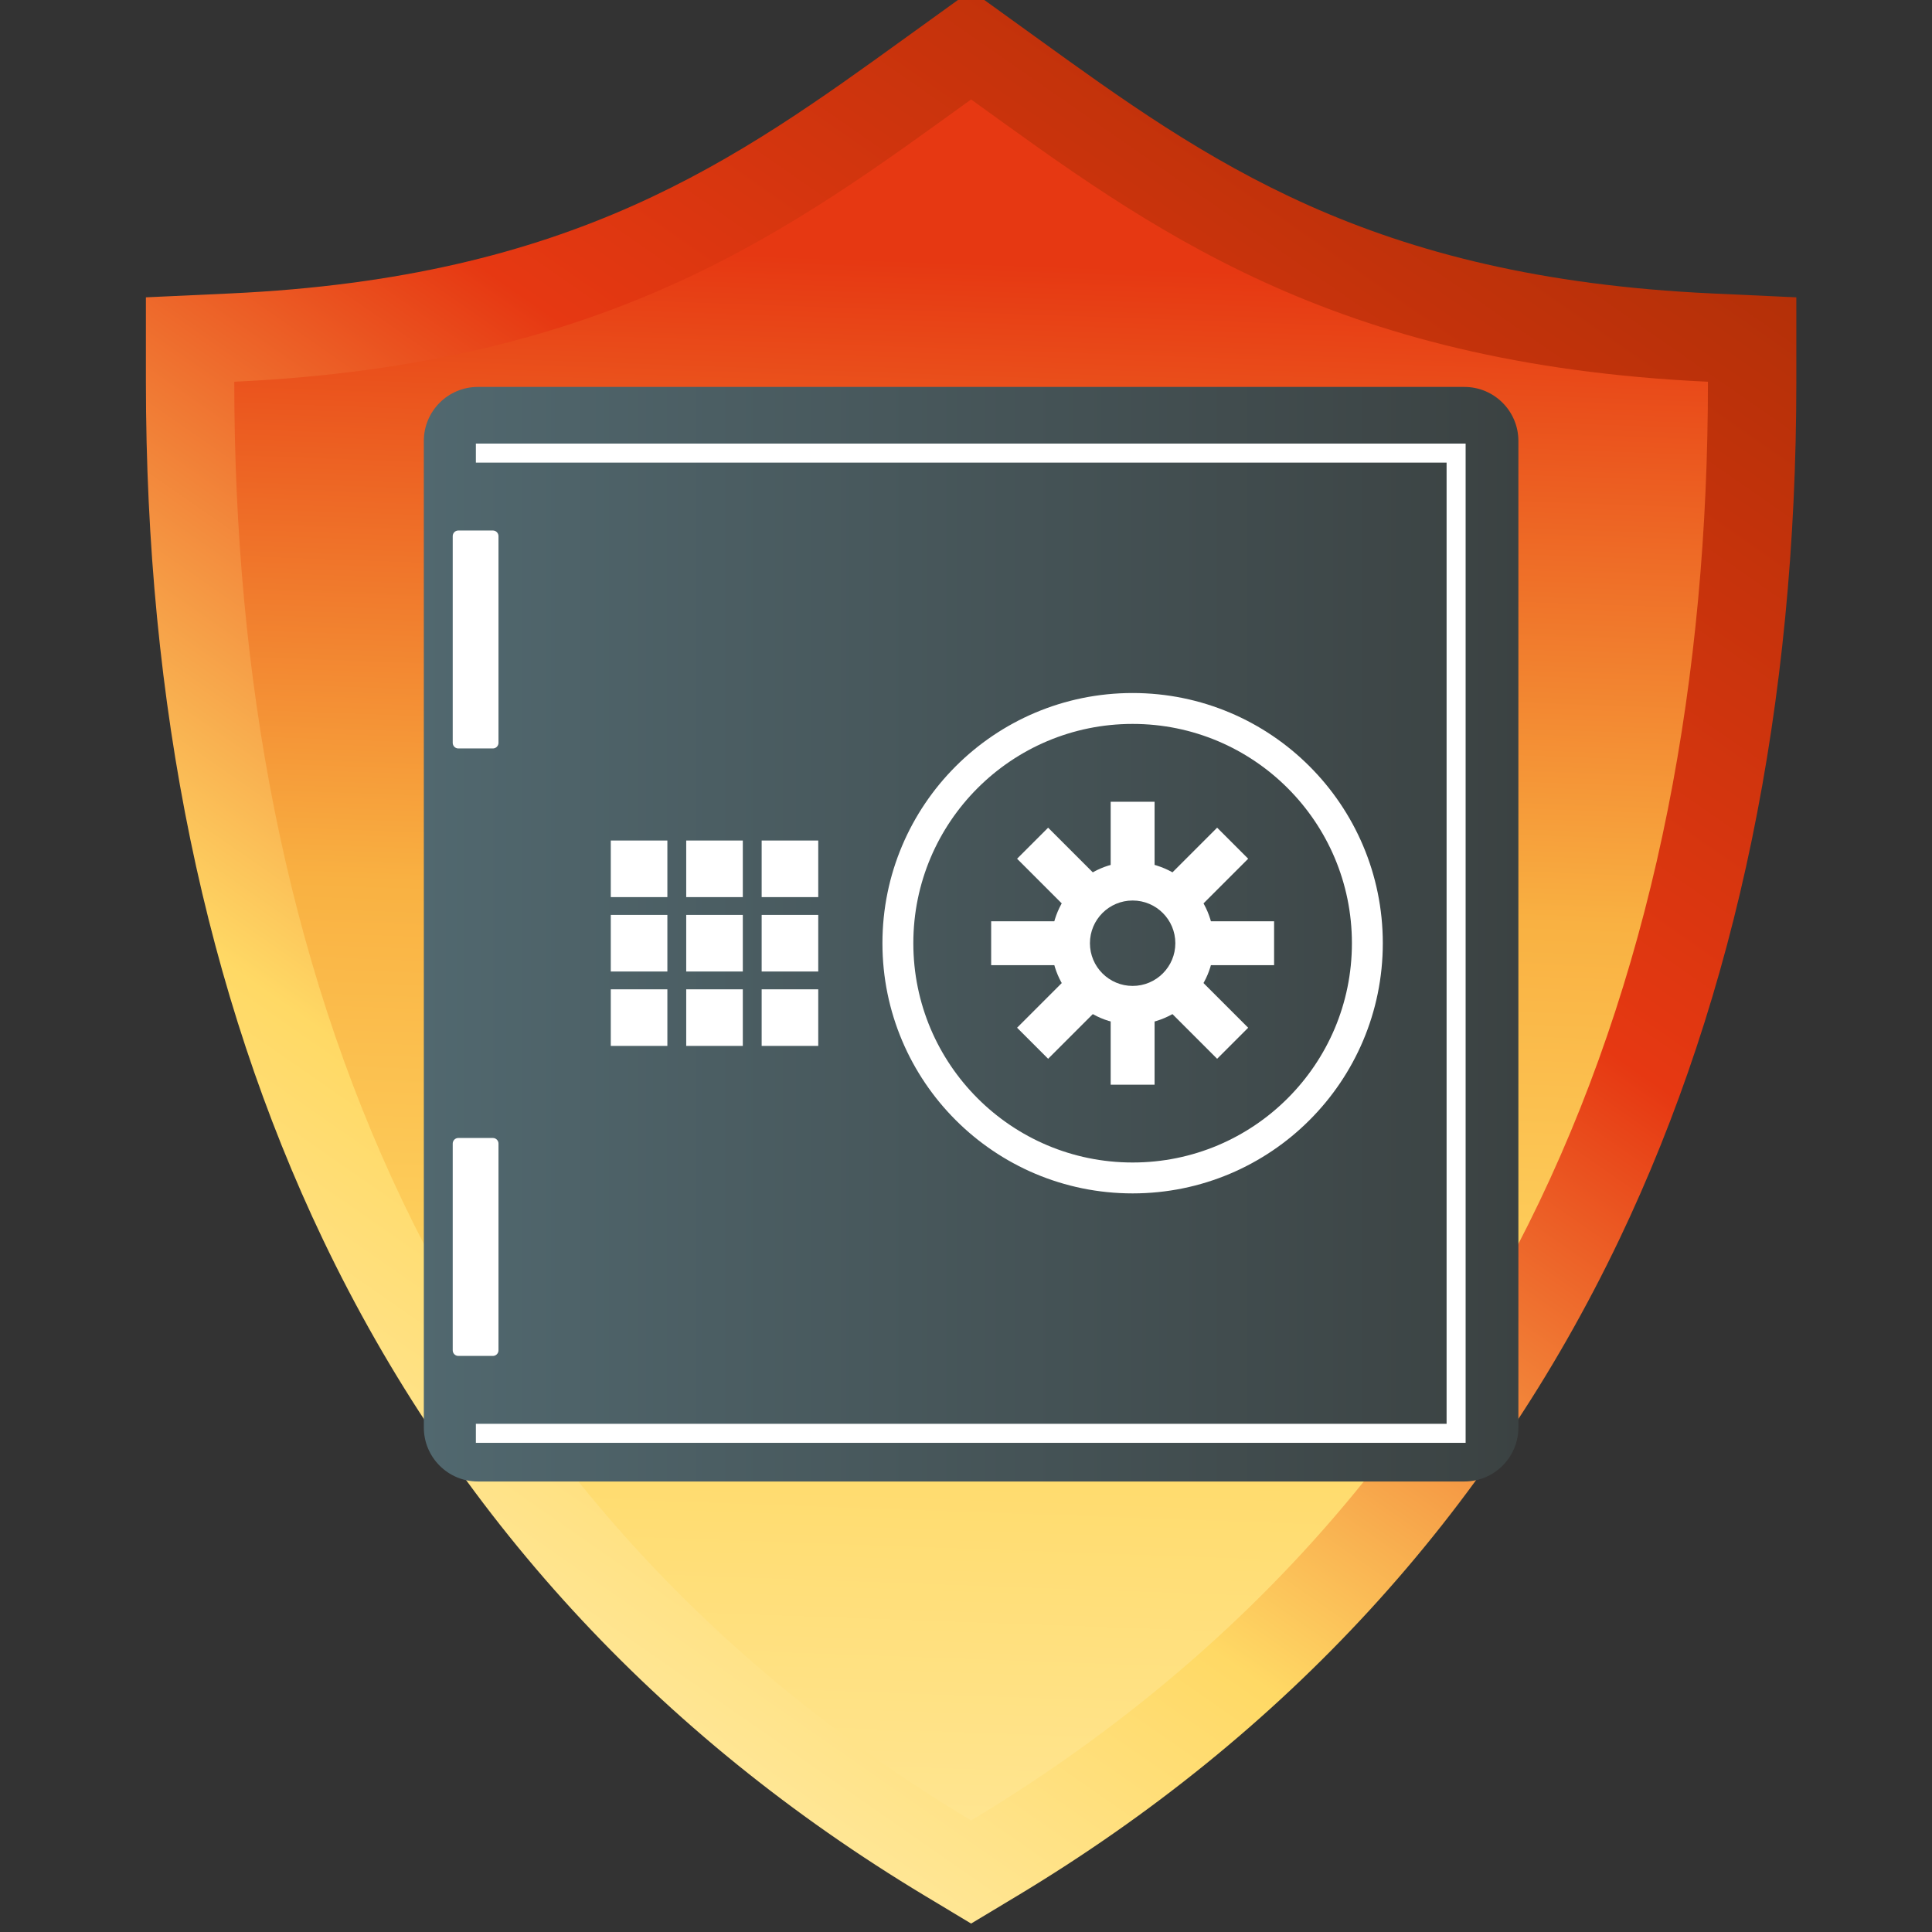 <?xml version="1.0" encoding="UTF-8" standalone="no"?>
<!-- Created with Inkscape (http://www.inkscape.org/) -->

<svg
   xmlns:dc="http://purl.org/dc/elements/1.1/"
   xmlns:cc="http://creativecommons.org/ns#"
   xmlns:rdf="http://www.w3.org/1999/02/22-rdf-syntax-ns#"
   xmlns:svg="http://www.w3.org/2000/svg"
   xmlns="http://www.w3.org/2000/svg"
   xmlns:sodipodi="http://sodipodi.sourceforge.net/DTD/sodipodi-0.dtd"
   xmlns:inkscape="http://www.inkscape.org/namespaces/inkscape"
   width="128px"
   height="128px"
   viewBox="0 0 128 128"
   version="1.1"
   id="SVGRoot"
   inkscape:version="0.92.4 (5da689c313, 2019-01-14)"
   sodipodi:docname="minarca_128.svg">
  <rect x="0" y="0" width="128" height="128" fill="#333333" stroke="none"/>
  <sodipodi:namedview
     id="base"
     pagecolor="#ffffff"
     bordercolor="#666666"
     borderopacity="1.0"
     inkscape:pageopacity="0"
     inkscape:pageshadow="2"
     inkscape:zoom="11.313708"
     inkscape:cx="66.899967"
     inkscape:cy="60.13349"
     inkscape:document-units="px"
     inkscape:current-layer="layer1"
     showgrid="false"
     inkscape:window-width="2560"
     inkscape:window-height="1376"
     inkscape:window-x="1920"
     inkscape:window-y="27"
     inkscape:window-maximized="1"
     inkscape:grid-bbox="true" />
  <defs
     id="defs9287">
    <clipPath
       clipPathUnits="userSpaceOnUse"
       id="clipPath8592">
      <path
         d="m 1030.372,1980.117 c -3.534,0 -6.399,-2.865 -6.399,-6.399 v 0 -116.929 c 0,-3.534 2.865,-6.398 6.399,-6.398 v 0 h 116.929 c 3.533,0 6.399,2.864 6.399,6.398 v 0 116.929 c 0,3.534 -2.866,6.399 -6.399,6.399 v 0 z"
         id="path8590"
         inkscape:connector-curvature="0" />
    </clipPath>
    <linearGradient
       x1="0"
       y1="0"
       x2="1"
       y2="0"
       gradientUnits="userSpaceOnUse"
       gradientTransform="matrix(129.727,0,0,-129.727,1023.973,1915.254)"
       spreadMethod="pad"
       id="linearGradient8602">
      <stop
         style="stop-opacity:1;stop-color:#51686f"
         offset="0"
         id="stop8598" />
      <stop
         style="stop-opacity:1;stop-color:#3b4242"
         offset="1"
         id="stop8600" />
    </linearGradient>
    <clipPath
       clipPathUnits="userSpaceOnUse"
       id="clipPath8536">
      <path
         d="m 1082.709,2022.686 -1.516,-1.093 c -20.306,-14.665 -39.486,-28.517 -80.168,-30.395 v 0 l -9.992,-0.461 v -10.003 c 0,-38.325 7.065,-72.541 21,-101.7 v 0 c 15.516,-32.464 39.54,-58.637 71.407,-77.793 v 0 l 5.397,-3.243 5.397,3.243 c 31.866,19.156 55.891,45.329 71.406,77.793 v 0 c 13.934,29.159 21.001,63.375 21.001,101.7 v 0 10.003 l -9.993,0.461 c -40.682,1.878 -59.862,15.73 -80.168,30.395 v 0 l -1.515,1.093 -6.128,4.42 z m -81.202,-41.952 c 44.873,2.071 66.275,18.269 87.33,33.456 v 0 c 21.055,-15.187 42.456,-31.385 87.328,-33.456 v 0 c 0,-69.771 -24.162,-132.545 -87.328,-170.515 v 0 c -63.167,37.97 -87.33,100.744 -87.33,170.515"
         id="path8534"
         inkscape:connector-curvature="0" />
    </clipPath>
    <linearGradient
       x1="0"
       y1="0"
       x2="1"
       y2="0"
       gradientUnits="userSpaceOnUse"
       gradientTransform="matrix(123.267,176.043,176.043,-123.267,1017.958,1846.494)"
       spreadMethod="pad"
       id="linearGradient8552">
      <stop
         style="stop-opacity:1;stop-color:#ffe694"
         offset="0"
         id="stop8542" />
      <stop
         style="stop-opacity:1;stop-color:#ffd965"
         offset="0.202"
         id="stop8544" />
      <stop
         style="stop-opacity:1;stop-color:#e63812"
         offset="0.6"
         id="stop8546" />
      <stop
         style="stop-opacity:1;stop-color:#b43008"
         offset="0.999"
         id="stop8548" />
      <stop
         style="stop-opacity:1;stop-color:#b43008"
         offset="1"
         id="stop8550" />
    </linearGradient>
    <clipPath
       clipPathUnits="userSpaceOnUse"
       id="clipPath8508">
      <path
         d="m 1001.507,1980.734 c 0,-69.771 24.163,-132.545 87.33,-170.515 v 0 c 63.166,37.97 87.328,100.744 87.328,170.515 v 0 c -44.872,2.071 -66.273,18.269 -87.328,33.456 v 0 c -21.055,-15.187 -42.457,-31.385 -87.33,-33.456"
         id="path8506"
         inkscape:connector-curvature="0" />
    </clipPath>
    <linearGradient
       x1="0"
       y1="0"
       x2="1"
       y2="0"
       gradientUnits="userSpaceOnUse"
       gradientTransform="matrix(6.619,202.768,202.768,-6.619,1083.348,1810.164)"
       spreadMethod="pad"
       id="linearGradient8526">
      <stop
         style="stop-opacity:1;stop-color:#ffe694"
         offset="0"
         id="stop8514" />
      <stop
         style="stop-opacity:1;stop-color:#ffe694"
         offset="0.007"
         id="stop8516" />
      <stop
         style="stop-opacity:1;stop-color:#ffd965"
         offset="0.271"
         id="stop8518" />
      <stop
         style="stop-opacity:1;stop-color:#f9b142"
         offset="0.537"
         id="stop8520" />
      <stop
         style="stop-opacity:1;stop-color:#e63812"
         offset="0.891"
         id="stop8522" />
      <stop
         style="stop-opacity:1;stop-color:#e63812"
         offset="1"
         id="stop8524" />
    </linearGradient>
  </defs>
  <g
     id="layer1"
     inkscape:groupmode="layer"
     inkscape:label="Layer 1">
    <g
       transform="matrix(0.593,0,0,-0.592,-581.726,1195.801)"
       id="g8502">
      <g
         id="g8504"
         clip-path="url(#clipPath8508)">
        <g
           id="g8510">
          <g
             id="g8512">
            <path
               d="m 1001.507,1980.734 c 0,-69.771 24.163,-132.545 87.33,-170.515 v 0 c 63.166,37.97 87.328,100.744 87.328,170.515 v 0 c -44.872,2.071 -66.273,18.269 -87.328,33.456 v 0 c -21.055,-15.187 -42.457,-31.385 -87.33,-33.456"
               style="fill:url(#linearGradient8526);stroke:none"
               id="path8528"
               inkscape:connector-curvature="0" />
          </g>
        </g>
      </g>
    </g>
    <g
       transform="matrix(0.559,0,0,-0.559,-544.321,1132.521)"
       id="g8530">
      <g
         id="g8532"
         clip-path="url(#clipPath8536)">
        <g
           id="g8538">
          <g
             id="g8540">
            <path
               d="m 1082.709,2022.686 -1.516,-1.093 c -20.306,-14.665 -39.486,-28.517 -80.168,-30.395 v 0 l -9.992,-0.461 v -10.003 c 0,-38.325 7.065,-72.541 21,-101.7 v 0 c 15.516,-32.464 39.54,-58.637 71.407,-77.793 v 0 l 5.397,-3.243 5.397,3.243 c 31.866,19.156 55.891,45.329 71.406,77.793 v 0 c 13.934,29.159 21.001,63.375 21.001,101.7 v 0 10.003 l -9.993,0.461 c -40.682,1.878 -59.862,15.73 -80.168,30.395 v 0 l -1.515,1.093 -6.128,4.42 z m -81.202,-41.952 c 44.873,2.071 66.275,18.269 87.33,33.456 v 0 c 21.055,-15.187 42.456,-31.385 87.328,-33.456 v 0 c 0,-69.771 -24.162,-132.545 -87.328,-170.515 v 0 c -63.167,37.97 -87.33,100.744 -87.33,170.515"
               style="fill:url(#linearGradient8552);stroke:none"
               id="path8554"
               inkscape:connector-curvature="0" />
          </g>
        </g>
      </g>
    </g>
    <g
       transform="matrix(0.559,0,0,-0.559,-544.321,1132.521)"
       id="g8586">
      <g
         id="g8588"
         clip-path="url(#clipPath8592)">
        <g
           id="g8594">
          <g
             id="g8596">
            <path
               d="m 1030.372,1980.117 c -3.534,0 -6.399,-2.865 -6.399,-6.399 v 0 -116.929 c 0,-3.534 2.865,-6.398 6.399,-6.398 v 0 h 116.929 c 3.533,0 6.399,2.864 6.399,6.398 v 0 116.929 c 0,3.534 -2.866,6.399 -6.399,6.399 v 0 z"
               style="fill:url(#linearGradient8602);stroke:none"
               id="path8604"
               inkscape:connector-curvature="0" />
          </g>
        </g>
      </g>
    </g>
    <path
       inkscape:connector-curvature="0"
       id="path8616"
       style="fill:none;stroke:#ffffff;stroke-width:1.261;stroke-linecap:butt;stroke-linejoin:miter;stroke-miterlimit:10;stroke-dasharray:none;stroke-opacity:1"
       d="M 31.528,30.019 H 96.471 V 94.961 H 31.528" />
    <path
       inkscape:connector-curvature="0"
       id="path8620"
       style="fill:#ffffff;fill-opacity:1;fill-rule:nonzero;stroke:none;stroke-width:0.559"
       d="m 75.04,65.32 c -1.563,0 -2.829,-1.267 -2.829,-2.829 0,-1.563 1.267,-2.83 2.829,-2.83 1.563,0 2.829,1.267 2.829,2.83 0,1.562 -1.267,2.829 -2.829,2.829 m 9.372,-4.283 h -5.861 l 4.144,-4.144 -2.057,-2.057 -4.144,4.144 v -5.861 h -2.909 v 5.861 l -4.144,-4.144 -2.057,2.057 4.144,4.144 h -5.861 v 2.909 h 5.861 l -4.144,4.144 2.057,2.057 4.144,-4.144 v 5.861 h 2.909 v -5.861 l 4.144,4.144 2.057,-2.057 -4.144,-4.144 h 5.861 z" />
    <path
       inkscape:connector-curvature="0"
       id="path8624"
       style="fill:none;stroke:#ffffff;stroke-width:2.047;stroke-linecap:butt;stroke-linejoin:miter;stroke-miterlimit:10;stroke-dasharray:none;stroke-opacity:1"
       d="m 90.591,62.49 c 0,8.589 -6.963,15.552 -15.552,15.552 -8.589,0 -15.552,-6.962 -15.552,-15.552 0,-8.589 6.963,-15.552 15.552,-15.552 8.589,0 15.552,6.963 15.552,15.552 z" />
    <path
       inkscape:connector-curvature="0"
       id="path8628"
       style="fill:none;stroke:#ffffff;stroke-width:1.751;stroke-linecap:butt;stroke-linejoin:miter;stroke-miterlimit:10;stroke-dasharray:none;stroke-opacity:1"
       d="m 79.55,62.49 c 0,-2.491 -2.02,-4.51 -4.511,-4.51 -2.491,0 -4.511,2.019 -4.511,4.51 0,2.491 2.02,4.511 4.511,4.511 2.491,0 4.511,-2.02 4.511,-4.511 z" />
    <path
       inkscape:connector-curvature="0"
       id="path8632"
       style="fill:#ffffff;fill-opacity:1;fill-rule:nonzero;stroke:none;stroke-width:0.559"
       d="m 32.654,49.587 h -2.288 c -0.205,0 -0.372,-0.166 -0.372,-0.371 V 35.519 c 0,-0.205 0.166,-0.372 0.372,-0.372 h 2.288 c 0.205,0 0.372,0.166 0.372,0.372 v 13.697 c 0,0.205 -0.166,0.371 -0.372,0.371" />
    <path
       inkscape:connector-curvature="0"
       id="path8636"
       style="fill:#ffffff;fill-opacity:1;fill-rule:nonzero;stroke:none;stroke-width:0.559"
       d="m 32.654,89.833 h -2.288 c -0.205,0 -0.372,-0.166 -0.372,-0.371 V 75.765 c 0,-0.204 0.166,-0.371 0.372,-0.371 h 2.288 c 0.205,0 0.372,0.166 0.372,0.371 v 13.698 c 0,0.205 -0.166,0.371 -0.372,0.371" />
    <path
       d="m 44.215,59.436 h -3.749 v -3.749 h 3.749 z"
       style="fill:#ffffff;fill-opacity:1;fill-rule:nonzero;stroke:none;stroke-width:0.559"
       id="path8638"
       inkscape:connector-curvature="0" />
    <path
       d="m 49.213,59.436 h -3.749 v -3.749 h 3.749 z"
       style="fill:#ffffff;fill-opacity:1;fill-rule:nonzero;stroke:none;stroke-width:0.559"
       id="path8640"
       inkscape:connector-curvature="0" />
    <path
       d="m 54.211,59.436 h -3.749 v -3.749 h 3.749 z"
       style="fill:#ffffff;fill-opacity:1;fill-rule:nonzero;stroke:none;stroke-width:0.559"
       id="path8642"
       inkscape:connector-curvature="0" />
    <path
       d="m 44.215,64.365 h -3.749 v -3.749 h 3.749 z"
       style="fill:#ffffff;fill-opacity:1;fill-rule:nonzero;stroke:none;stroke-width:0.559"
       id="path8644"
       inkscape:connector-curvature="0" />
    <path
       d="m 49.213,64.365 h -3.749 v -3.749 h 3.749 z"
       style="fill:#ffffff;fill-opacity:1;fill-rule:nonzero;stroke:none;stroke-width:0.559"
       id="path8646"
       inkscape:connector-curvature="0" />
    <path
       d="m 54.211,64.365 h -3.749 v -3.749 h 3.749 z"
       style="fill:#ffffff;fill-opacity:1;fill-rule:nonzero;stroke:none;stroke-width:0.559"
       id="path8648"
       inkscape:connector-curvature="0" />
    <path
       d="m 44.215,69.294 h -3.749 v -3.749 h 3.749 z"
       style="fill:#ffffff;fill-opacity:1;fill-rule:nonzero;stroke:none;stroke-width:0.559"
       id="path8650"
       inkscape:connector-curvature="0" />
    <path
       d="m 49.213,69.294 h -3.749 v -3.749 h 3.749 z"
       style="fill:#ffffff;fill-opacity:1;fill-rule:nonzero;stroke:none;stroke-width:0.559"
       id="path8652"
       inkscape:connector-curvature="0" />
    <path
       d="m 54.211,69.294 h -3.749 v -3.749 h 3.749 z"
       style="fill:#ffffff;fill-opacity:1;fill-rule:nonzero;stroke:none;stroke-width:0.559"
       id="path8654"
       inkscape:connector-curvature="0" />
  </g>
</svg>
